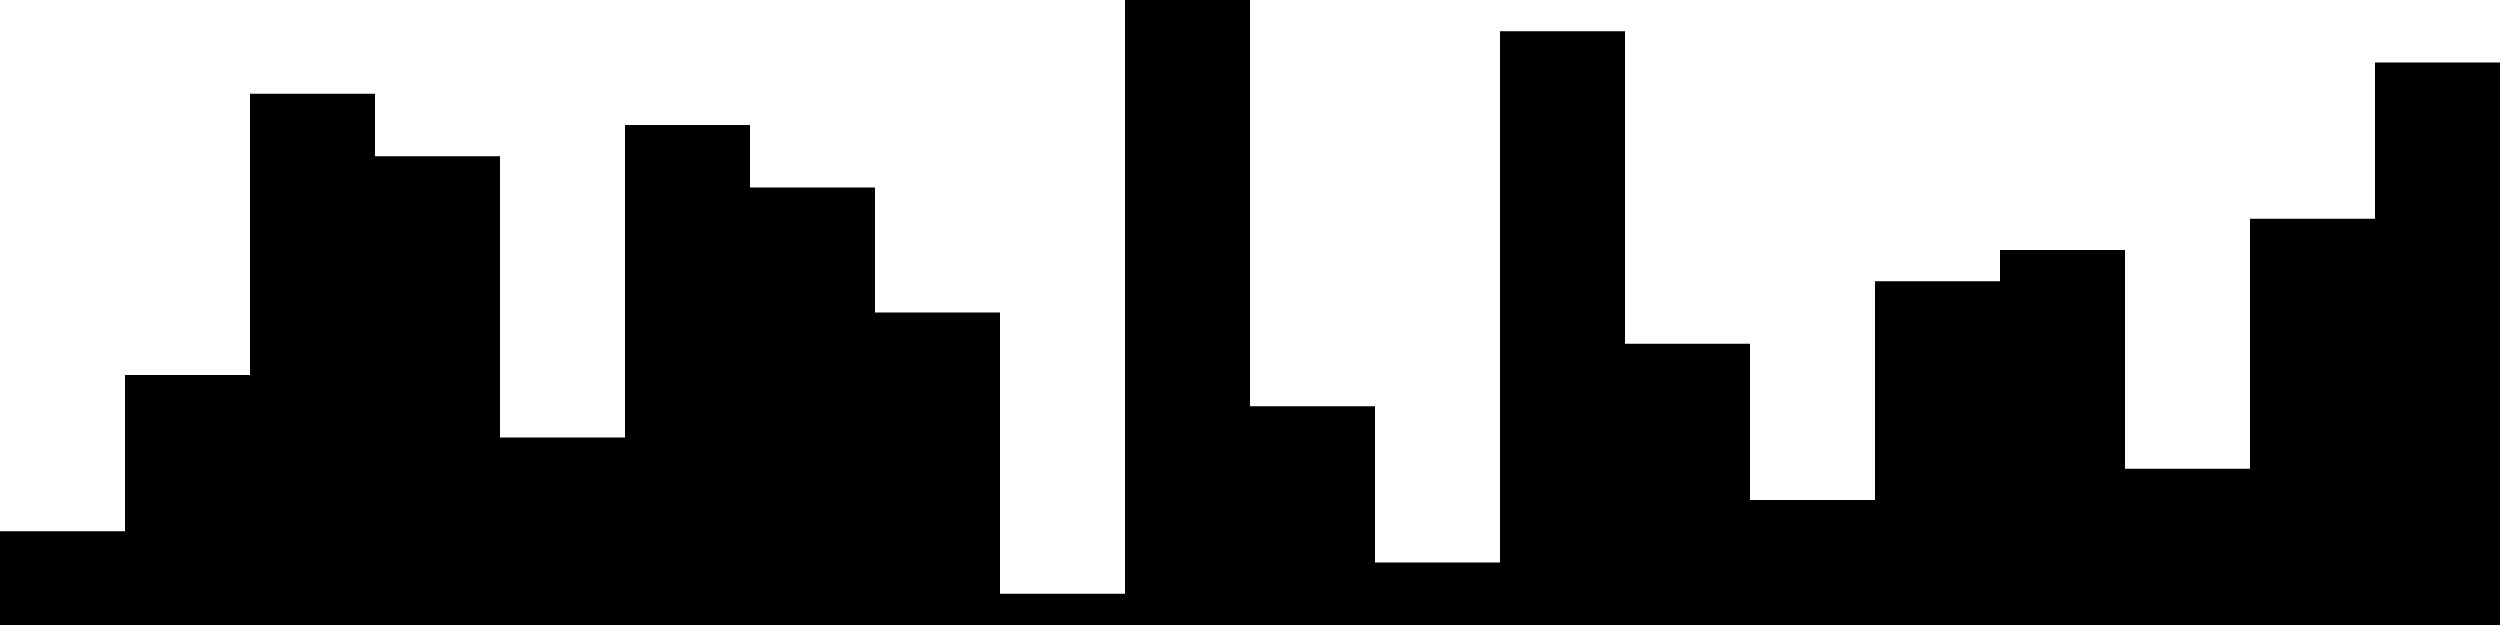 
<svg xmlns="http://www.w3.org/2000/svg" width="800" height="200">
<style>
rect {
    fill: black;
}
@media (prefers-color-scheme: dark) {
    rect {
        fill: white;
    }
}
</style>
<rect width="40" height="30" x="0" y="170" />
<rect width="40" height="80" x="40" y="120" />
<rect width="40" height="170" x="80" y="30" />
<rect width="40" height="150" x="120" y="50" />
<rect width="40" height="60" x="160" y="140" />
<rect width="40" height="160" x="200" y="40" />
<rect width="40" height="140" x="240" y="60" />
<rect width="40" height="100" x="280" y="100" />
<rect width="40" height="10" x="320" y="190" />
<rect width="40" height="200" x="360" y="0" />
<rect width="40" height="70" x="400" y="130" />
<rect width="40" height="20" x="440" y="180" />
<rect width="40" height="190" x="480" y="10" />
<rect width="40" height="90" x="520" y="110" />
<rect width="40" height="40" x="560" y="160" />
<rect width="40" height="110" x="600" y="90" />
<rect width="40" height="120" x="640" y="80" />
<rect width="40" height="50" x="680" y="150" />
<rect width="40" height="130" x="720" y="70" />
<rect width="40" height="180" x="760" y="20" />
</svg>
